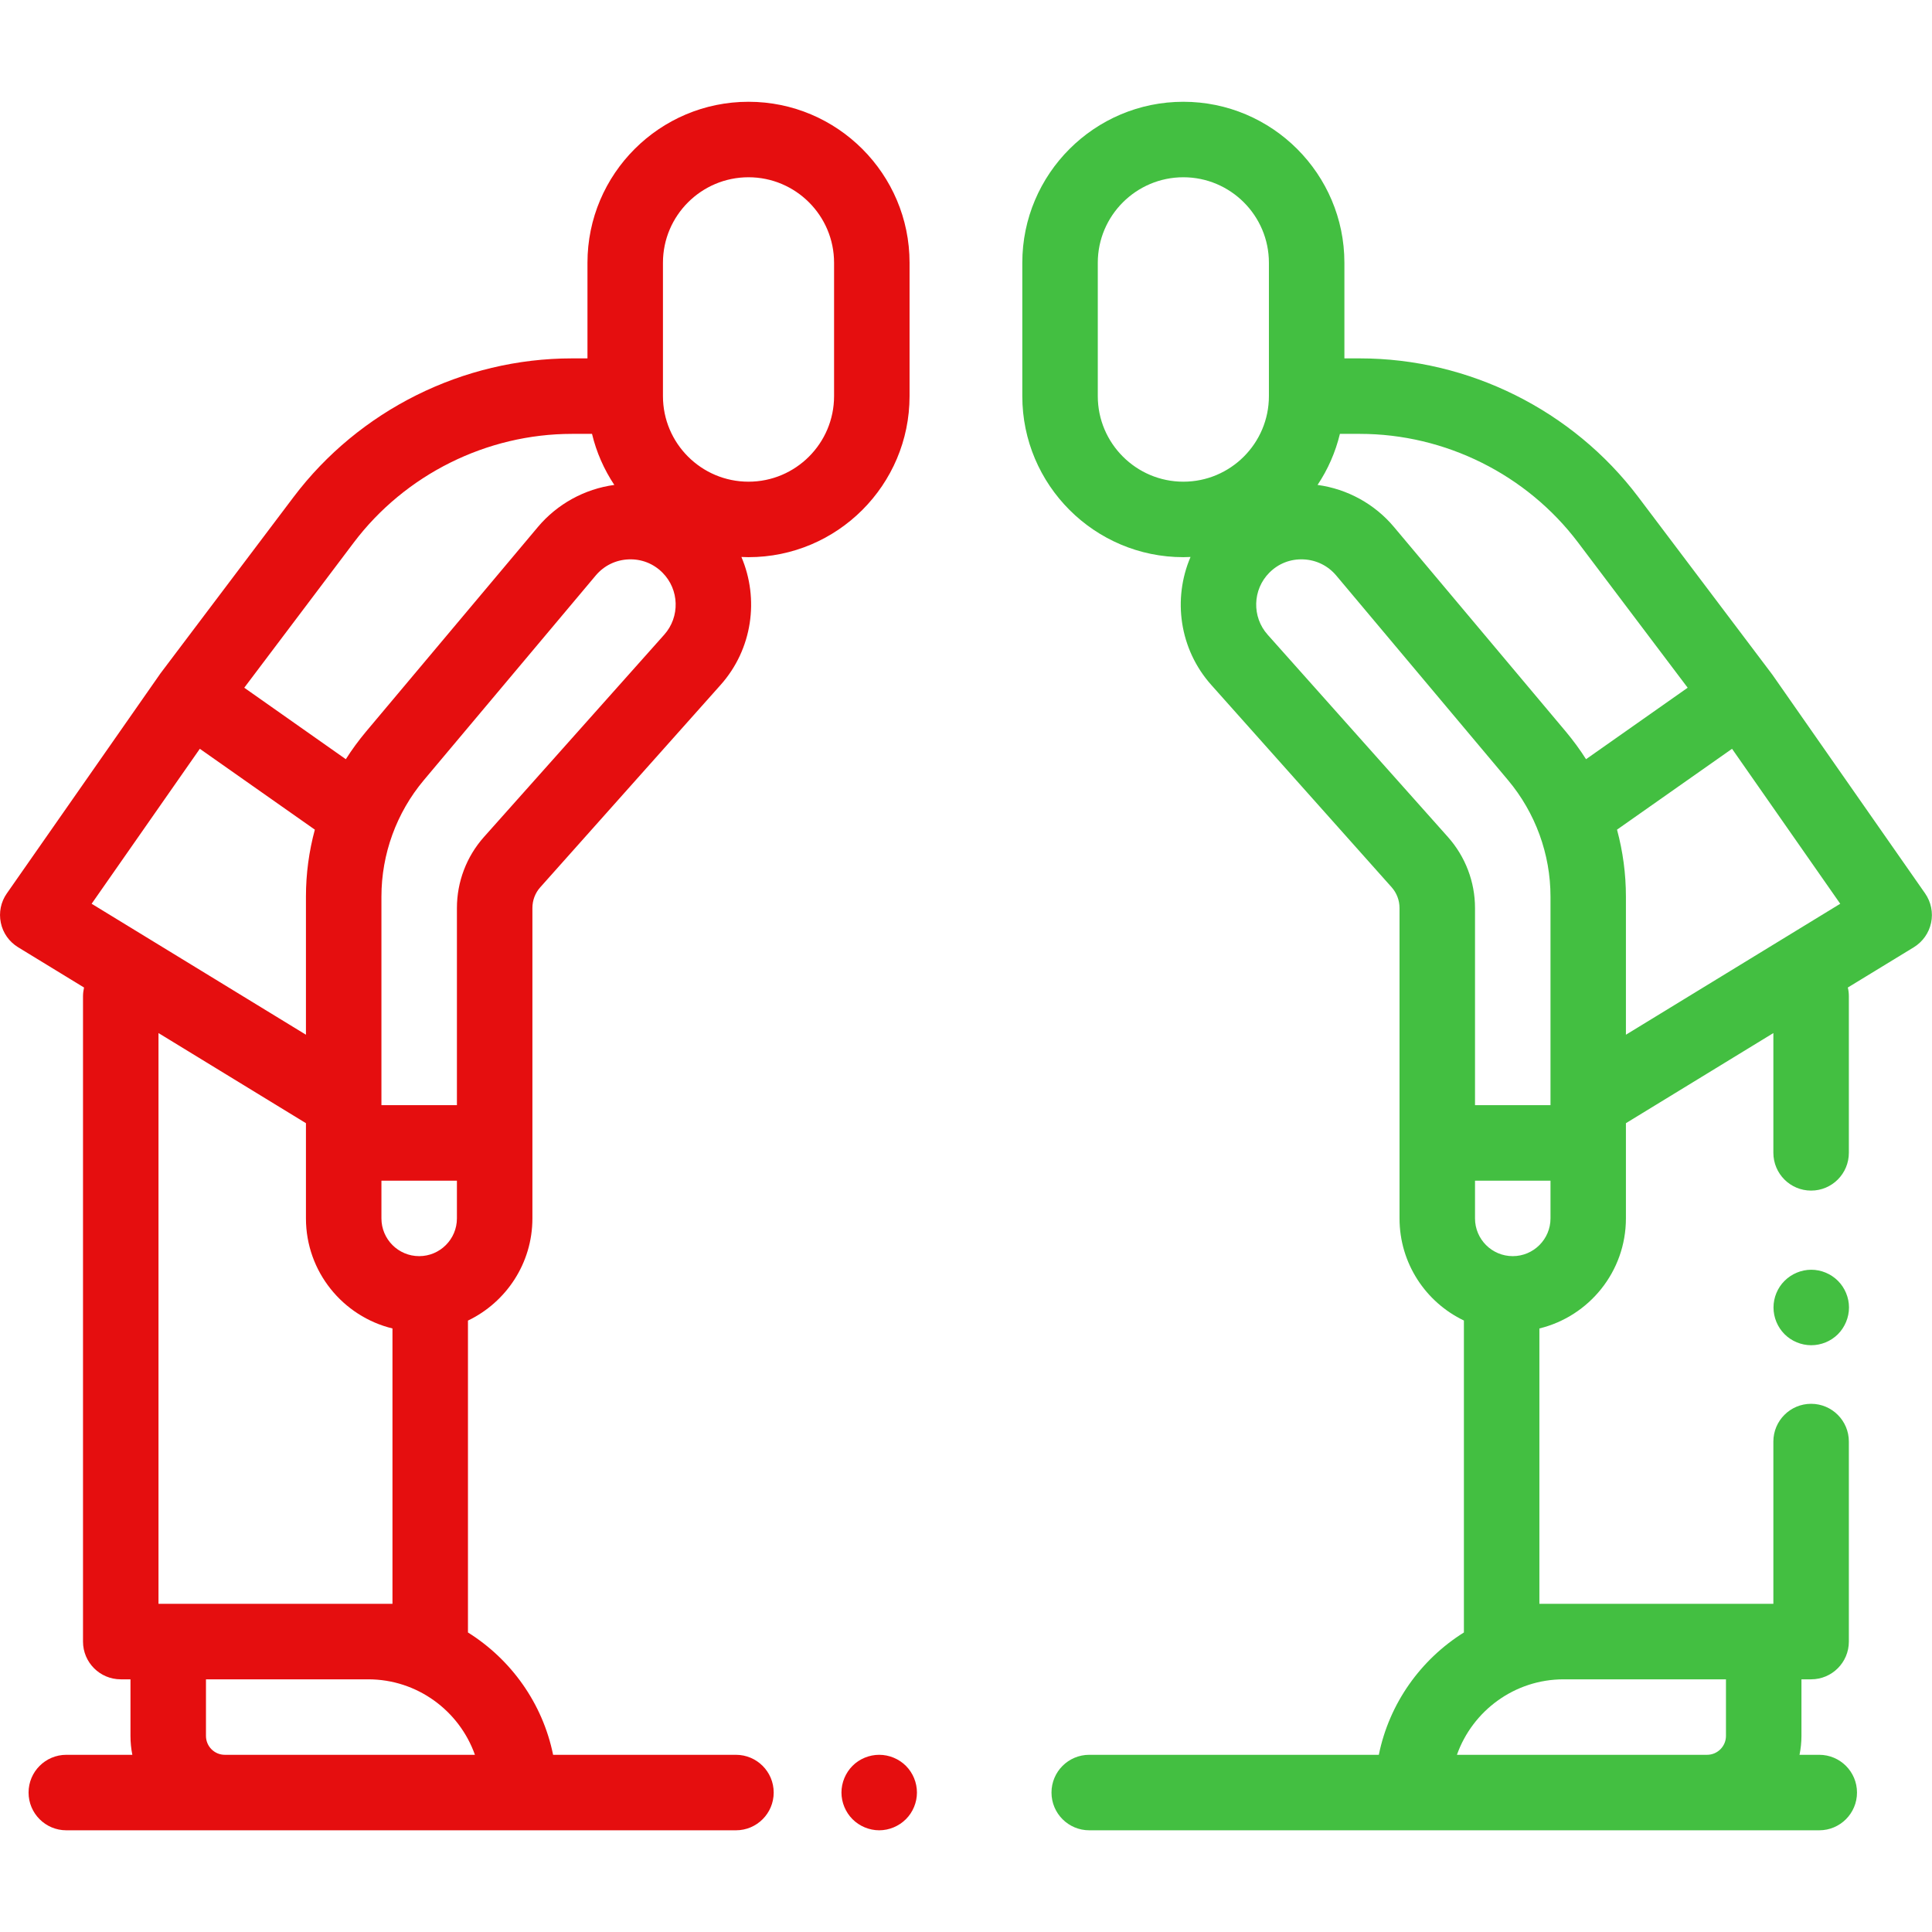 <svg width="28" height="28" viewBox="0 0 28 28" fill="none" xmlns="http://www.w3.org/2000/svg">
<g clip-path="url(#clip0)">
<path d="M26.637 18.563C26.535 18.461 26.394 18.402 26.25 18.402C26.106 18.402 25.965 18.461 25.863 18.563C25.761 18.664 25.703 18.805 25.703 18.949C25.703 19.093 25.761 19.234 25.863 19.336C25.965 19.438 26.106 19.496 26.25 19.496C26.394 19.496 26.535 19.438 26.637 19.336C26.738 19.234 26.797 19.093 26.797 18.949C26.797 18.805 26.738 18.664 26.637 18.563Z" fill="#43BF41"/>
<path d="M27.9 12.948L25.685 9.776C25.684 9.776 25.684 9.776 25.684 9.775C25.684 9.775 25.684 9.775 25.684 9.775C25.683 9.775 25.683 9.774 25.683 9.774C25.68 9.769 25.676 9.765 25.673 9.76L23.744 7.204C22.794 5.945 21.286 5.194 19.709 5.194H19.484V3.808C19.484 2.522 18.437 1.475 17.15 1.475C15.863 1.475 14.816 2.521 14.816 3.808V5.741C14.816 7.028 15.863 8.075 17.15 8.075C17.185 8.075 17.219 8.074 17.254 8.072C16.994 8.679 17.091 9.407 17.555 9.927L20.168 12.858C20.242 12.941 20.283 13.048 20.283 13.16V16.564V17.658C20.283 18.31 20.664 18.874 21.216 19.138V23.659C20.591 24.05 20.134 24.686 19.983 25.432H15.786C15.484 25.432 15.239 25.677 15.239 25.979C15.239 26.281 15.484 26.526 15.786 26.526H26.366C26.668 26.526 26.913 26.281 26.913 25.979C26.913 25.677 26.668 25.432 26.366 25.432H26.08C26.098 25.343 26.108 25.252 26.108 25.158V24.338H26.248C26.55 24.338 26.795 24.093 26.795 23.791V20.892C26.795 20.59 26.55 20.345 26.248 20.345C25.946 20.345 25.701 20.59 25.701 20.892V23.244H22.31V19.253C23.029 19.078 23.564 18.43 23.564 17.658V16.564V16.278L25.701 14.972V16.707C25.701 17.01 25.946 17.255 26.248 17.255C26.55 17.255 26.795 17.01 26.795 16.707V14.438C26.795 14.394 26.79 14.353 26.78 14.312L27.737 13.728C27.865 13.649 27.956 13.521 27.987 13.373C28.018 13.225 27.986 13.072 27.9 12.948ZM17.15 6.981C16.467 6.981 15.91 6.425 15.91 5.741V3.808C15.91 3.125 16.467 2.569 17.15 2.569C17.834 2.569 18.39 3.125 18.39 3.808V5.741C18.39 6.425 17.834 6.981 17.15 6.981ZM22.662 24.338H25.014V25.158C25.014 25.309 24.891 25.432 24.74 25.432H21.115C21.341 24.795 21.949 24.338 22.662 24.338ZM22.471 17.658C22.471 17.96 22.225 18.205 21.924 18.205C21.622 18.205 21.377 17.96 21.377 17.658V17.111H22.471V17.658H22.471ZM22.471 16.017H21.377V13.16C21.377 12.78 21.237 12.414 20.984 12.13L18.372 9.199C18.141 8.941 18.152 8.545 18.396 8.3C18.528 8.167 18.703 8.099 18.89 8.107C19.076 8.115 19.245 8.198 19.365 8.34L21.856 11.307C22.252 11.779 22.471 12.378 22.471 12.994V16.017ZM22.986 11.003C22.898 10.864 22.8 10.731 22.694 10.604L20.202 7.637C19.922 7.303 19.525 7.086 19.095 7.028C19.244 6.805 19.354 6.556 19.419 6.288H19.709C20.945 6.288 22.127 6.877 22.871 7.863L24.459 9.967L22.986 11.003ZM23.564 14.996V12.994C23.564 12.665 23.52 12.338 23.435 12.024L25.102 10.852L26.67 13.098L23.564 14.996Z" fill="#43BF41"/>
<path d="M13.129 25.592C13.027 25.49 12.886 25.432 12.742 25.432C12.598 25.432 12.457 25.49 12.355 25.592C12.254 25.694 12.195 25.835 12.195 25.979C12.195 26.122 12.254 26.264 12.355 26.365C12.457 26.467 12.598 26.526 12.742 26.526C12.886 26.526 13.027 26.467 13.129 26.365C13.231 26.264 13.289 26.122 13.289 25.979C13.289 25.835 13.231 25.694 13.129 25.592Z" fill="#E50E0F"/>
<path d="M10.848 1.475C9.561 1.475 8.514 2.521 8.514 3.808V5.194H8.289C6.712 5.194 5.204 5.945 4.254 7.204L2.325 9.76C2.322 9.765 2.319 9.769 2.315 9.774C2.315 9.774 2.315 9.775 2.315 9.775C2.315 9.775 2.315 9.775 2.314 9.775C2.314 9.775 2.314 9.776 2.314 9.776L0.099 12.948C0.012 13.072 -0.019 13.225 0.012 13.373C0.042 13.521 0.133 13.649 0.262 13.728L1.218 14.312C1.209 14.353 1.203 14.395 1.203 14.438V23.791C1.203 24.093 1.448 24.338 1.75 24.338H1.891V25.158C1.891 25.252 1.9 25.343 1.918 25.432H0.961C0.659 25.432 0.414 25.677 0.414 25.979C0.414 26.281 0.659 26.526 0.961 26.526H10.666C10.968 26.526 11.213 26.281 11.213 25.979C11.213 25.677 10.968 25.432 10.666 25.432H8.016C7.864 24.686 7.407 24.05 6.782 23.659V19.139C7.334 18.874 7.716 18.31 7.716 17.658V16.564V13.16C7.716 13.048 7.756 12.941 7.831 12.858L10.443 9.927C10.907 9.407 11.004 8.679 10.745 8.072C10.779 8.074 10.813 8.075 10.848 8.075C12.135 8.075 13.182 7.028 13.182 5.741V3.808C13.182 2.522 12.135 1.475 10.848 1.475ZM5.127 7.863C5.872 6.877 7.054 6.288 8.289 6.288H8.58C8.644 6.556 8.755 6.805 8.903 7.028C8.474 7.086 8.077 7.303 7.796 7.637L5.304 10.604C5.198 10.731 5.1 10.864 5.012 11.003L3.54 9.967L5.127 7.863ZM5.528 17.111H6.622V17.658C6.622 17.96 6.376 18.205 6.075 18.205C5.773 18.205 5.528 17.96 5.528 17.658V17.111H5.528ZM1.328 13.098L2.896 10.852L4.563 12.024C4.478 12.338 4.434 12.664 4.434 12.994V14.996L1.328 13.098ZM2.297 14.972L4.434 16.278V16.564V17.658C4.434 18.43 4.969 19.078 5.688 19.253V23.244H2.297V14.972ZM6.883 25.432H3.258C3.107 25.432 2.985 25.309 2.985 25.158V24.338H5.336C6.049 24.338 6.657 24.795 6.883 25.432ZM9.626 9.199L7.014 12.13C6.761 12.414 6.622 12.78 6.622 13.16V16.017H5.528V12.994C5.528 12.378 5.746 11.779 6.142 11.307L8.634 8.34C8.754 8.198 8.922 8.115 9.109 8.107C9.295 8.099 9.47 8.167 9.602 8.3C9.846 8.545 9.857 8.941 9.626 9.199ZM12.088 5.741C12.088 6.425 11.532 6.981 10.848 6.981C10.164 6.981 9.608 6.425 9.608 5.741V3.808H9.608C9.608 3.125 10.164 2.569 10.848 2.569C11.532 2.569 12.088 3.125 12.088 3.808V5.741Z" fill="#E50E0F"/>
</g>
<defs>
<clipPath id="clip0">
<rect width="28" height="28" fill="white"/>
</clipPath>
</defs>
</svg>
